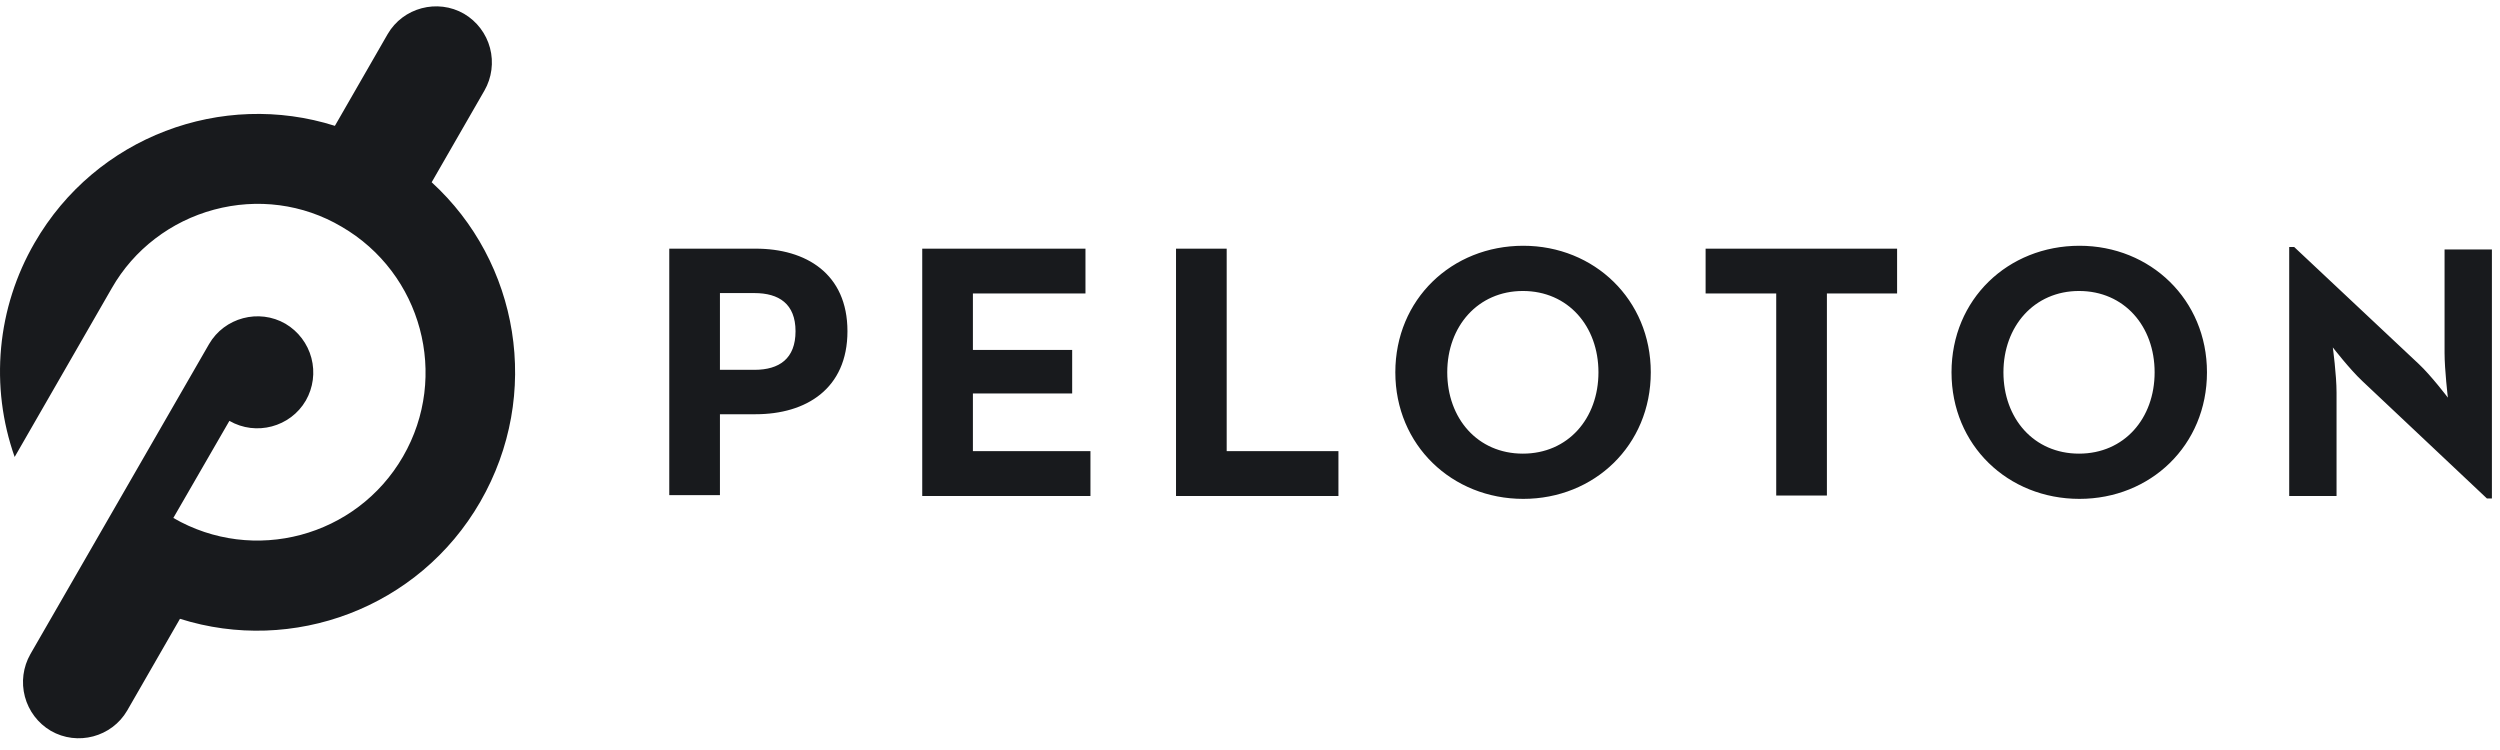 <svg width="160" height="48" viewBox="0 0 160 48" fill="none" xmlns="http://www.w3.org/2000/svg">
<path d="M27.627 11.665L31.004 5.796C31.476 4.971 31.604 3.992 31.361 3.072C31.117 2.153 30.521 1.366 29.701 0.883C28 -0.099 25.793 0.485 24.809 2.184L21.433 8.054C14.229 5.769 6.148 8.718 2.214 15.542C1.022 17.598 0.291 19.888 0.071 22.253C-0.15 24.619 0.146 27.005 0.938 29.245L7.158 18.437C8.567 15.967 10.933 14.161 13.698 13.418C16.463 12.675 19.386 13.046 21.859 14.507C26.989 17.481 28.77 24.067 25.793 29.218C22.816 34.371 16.224 36.123 11.093 33.149L14.681 26.935C16.383 27.918 18.589 27.333 19.573 25.634C20.045 24.808 20.173 23.829 19.929 22.91C19.685 21.99 19.089 21.204 18.27 20.72C16.569 19.738 14.363 20.323 13.379 22.022L1.948 41.859C1.476 42.685 1.348 43.664 1.592 44.583C1.835 45.502 2.431 46.289 3.25 46.772C4.952 47.755 7.158 47.171 8.142 45.472L11.518 39.603C18.722 41.886 26.804 38.939 30.738 32.114C34.699 25.236 33.21 16.764 27.627 11.665ZM48.283 23.669C49.878 23.669 50.914 22.951 50.914 21.199C50.914 19.446 49.852 18.757 48.283 18.757H46.076V23.669H48.283ZM42.833 15.914H48.363C51.579 15.914 54.237 17.508 54.237 21.199C54.237 24.89 51.579 26.511 48.363 26.511H46.076V31.689H42.833V15.914ZM59.023 15.914H69.47V18.783H62.266V22.394H68.619V25.183H62.266V28.873H69.789V31.742H59.023V15.914ZM75.265 15.914H78.508V28.873H85.66V31.742H75.265V15.914ZM102.301 23.828C102.301 20.881 100.36 18.623 97.462 18.623C94.591 18.623 92.624 20.881 92.624 23.828C92.624 26.776 94.564 29.033 97.462 29.033C100.36 29.033 102.301 26.776 102.301 23.828ZM89.301 23.828C89.301 19.153 92.917 15.729 97.489 15.729C102.035 15.729 105.65 19.18 105.65 23.828C105.65 28.503 102.035 31.928 97.489 31.928C92.943 31.928 89.301 28.502 89.301 23.828ZM113.652 18.783H109.159V15.914H121.414V18.783H116.922V31.715H113.678V18.783H113.652ZM137.896 23.828C137.896 20.881 135.955 18.623 133.058 18.623C130.187 18.623 128.22 20.881 128.22 23.828C128.22 26.776 130.16 29.033 133.058 29.033C135.955 29.033 137.896 26.776 137.896 23.828ZM124.897 23.828C124.897 19.153 128.512 15.729 133.085 15.729C137.631 15.729 141.246 19.18 141.246 23.828C141.246 28.503 137.631 31.928 133.085 31.928C128.512 31.928 124.897 28.502 124.897 23.828ZM151.188 24.386C150.39 23.643 149.3 22.234 149.3 22.234C149.3 22.234 149.539 23.987 149.539 25.13V31.742H146.509V15.808H146.828L154.803 23.297C155.574 24.014 156.664 25.448 156.664 25.448C156.664 25.448 156.452 23.669 156.452 22.58V15.967H159.482V31.902H159.163L151.188 24.387V24.386Z" fill="#181A1D"/>
</svg>
